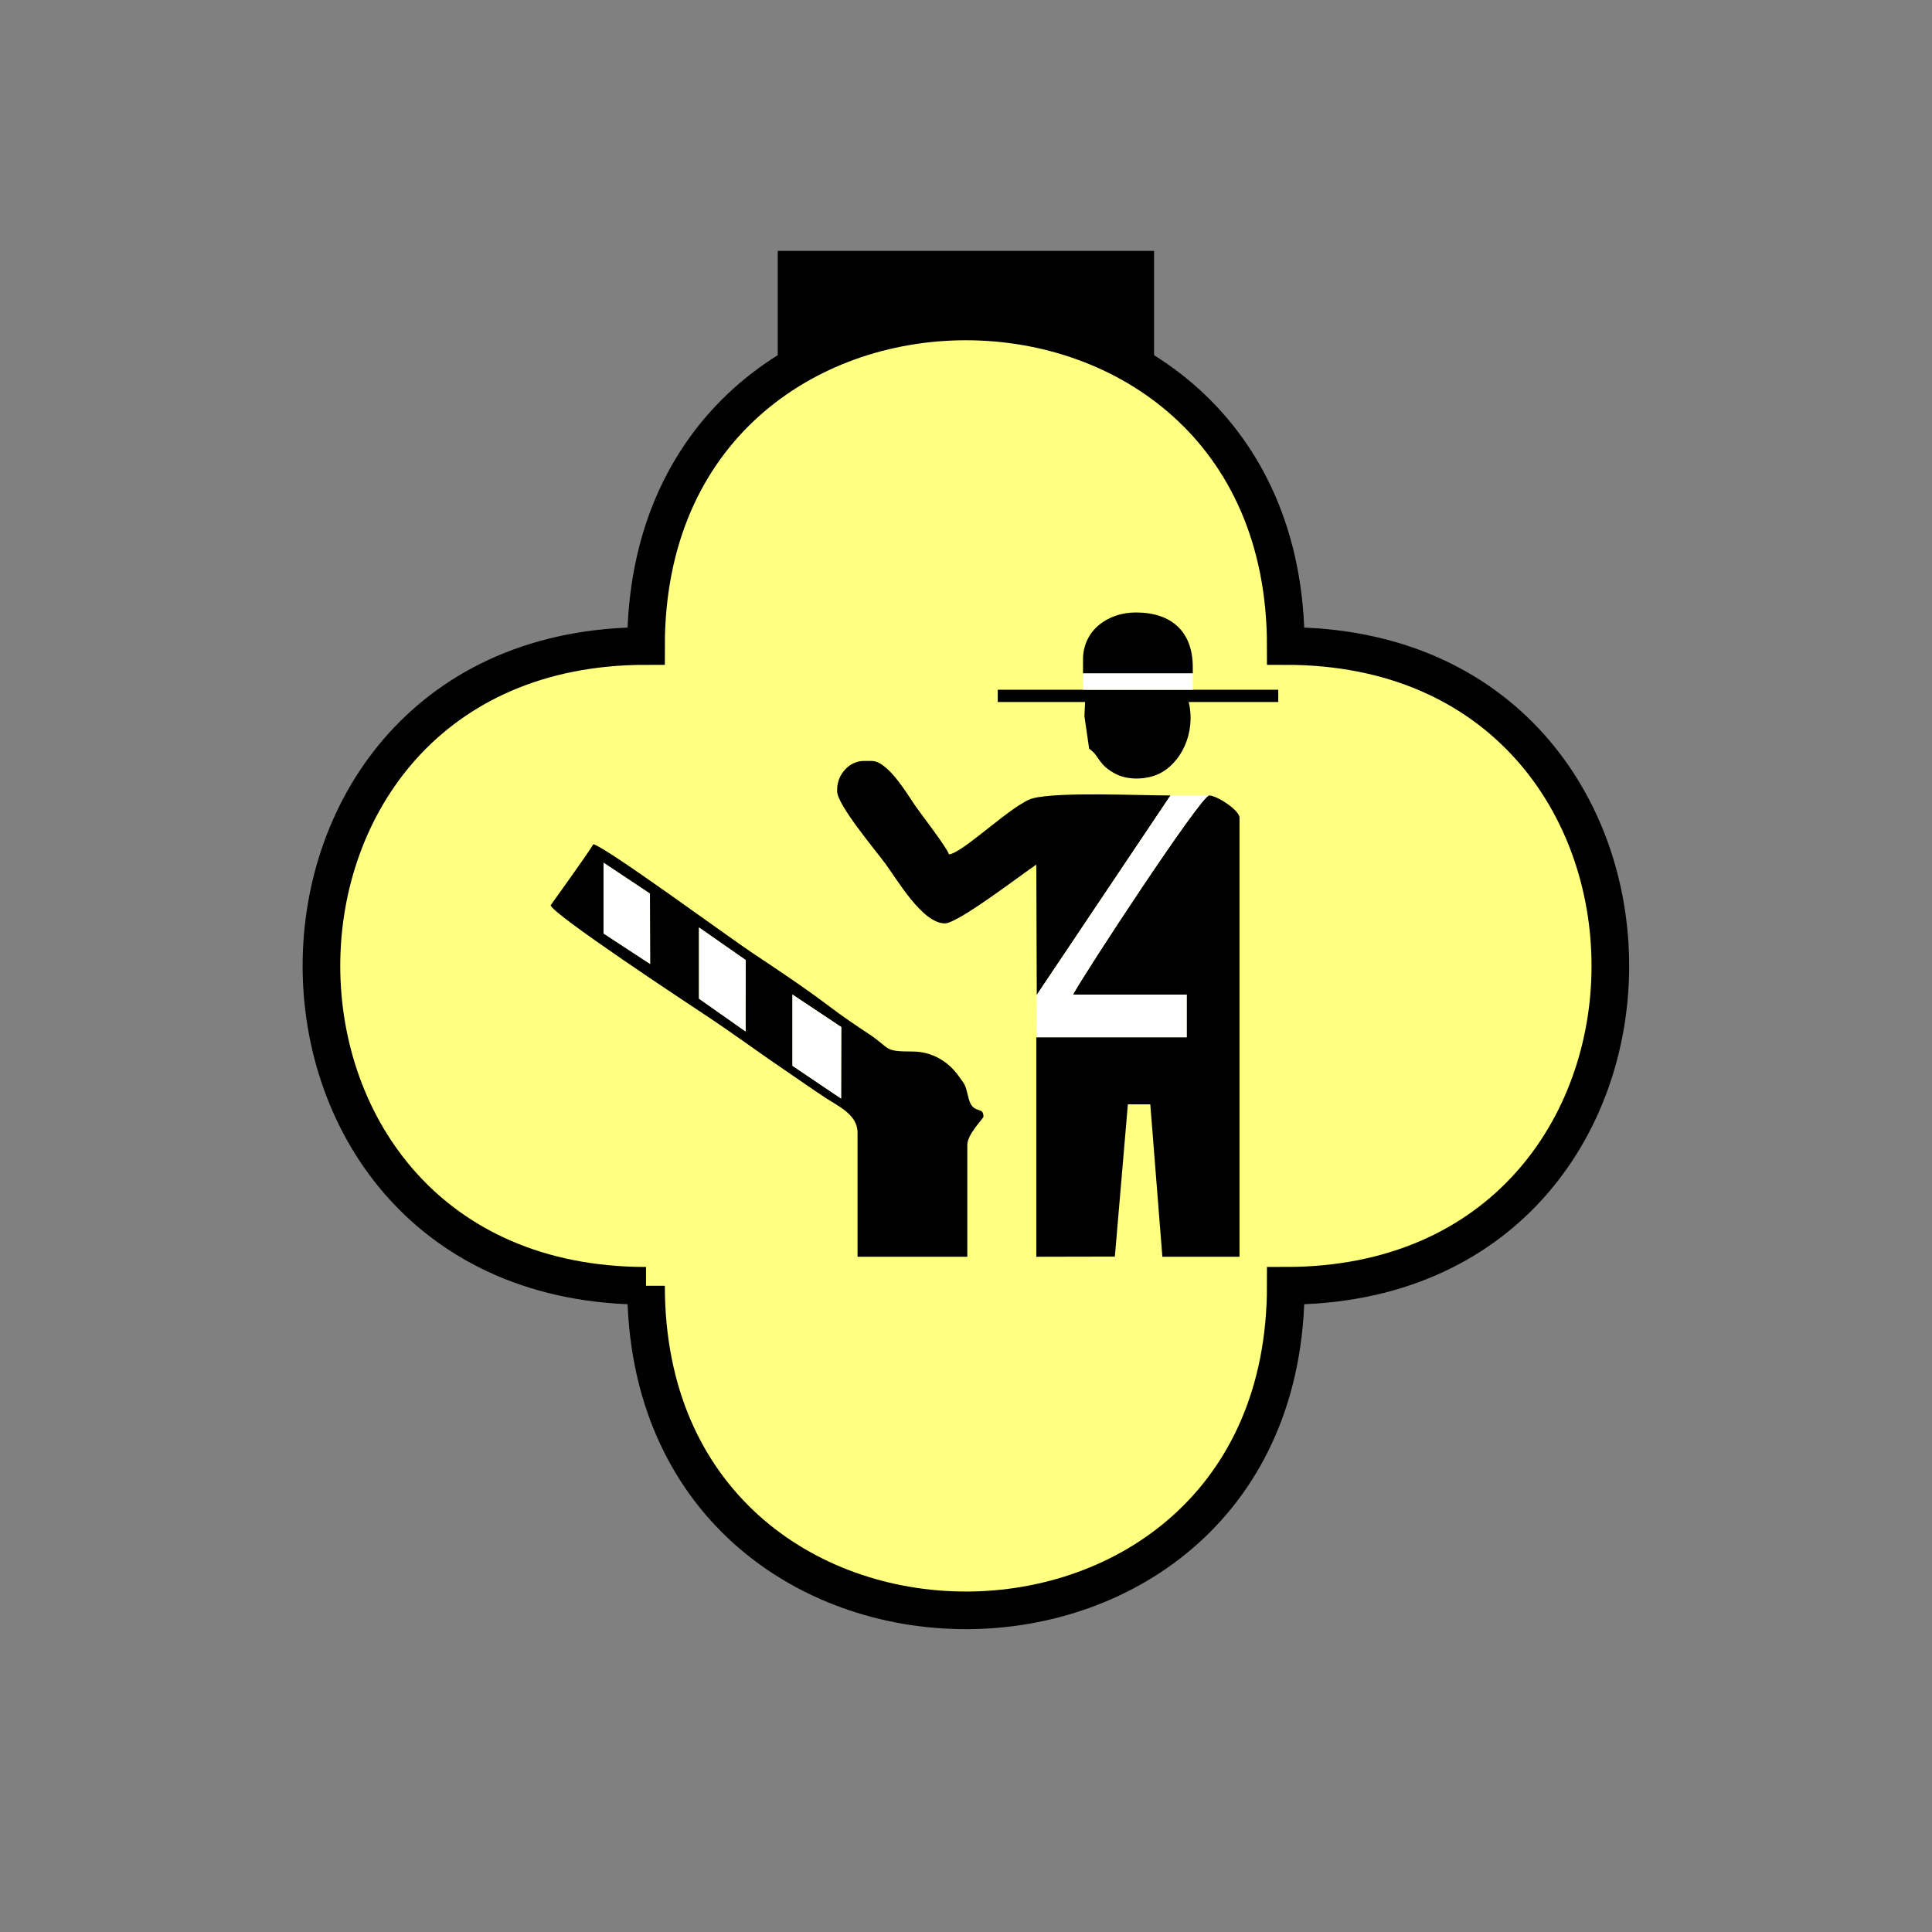 <?xml version="1.0" encoding="UTF-8" standalone="no"?>
<svg
   xmlns:dc="http://purl.org/dc/elements/1.1/"
   xmlns:cc="http://creativecommons.org/ns#"
   xmlns:rdf="http://www.w3.org/1999/02/22-rdf-syntax-ns#"
   xmlns:svg="http://www.w3.org/2000/svg"
   xmlns="http://www.w3.org/2000/svg"
   id="svg31"
   height="130.27mm"
   width="130.27mm"
   version="1.0">
  <rect width="100%" height="100%" fill="#808080" stroke="none"/>
  <defs
     id="defs3">
    <pattern
       y="0"
       x="0"
       height="6"
       width="6"
       patternUnits="userSpaceOnUse"
       id="EMFhbasepattern" />
  </defs>
  <path
     id="path5"
     d="  M 198.201,63.936   L 198.201,111.888   L 294.104,111.888   L 294.104,63.936   L 198.201,63.936   z "
     style="fill:#000000;fill-rule:evenodd;fill-opacity:1;stroke:none;" />
  <path
     id="path7"
     d="  M 164.635,327.671   C 164.635,437.96 327.671,437.96 327.671,327.671   C 437.96,327.671 437.96,164.635 327.671,164.635   C 327.671,54.345 164.635,54.345 164.635,164.635   C 54.345,164.635 54.345,327.671 164.635,327.671   z "
     style="fill:#ffff80;fill-rule:evenodd;fill-opacity:1;stroke:none;" />
  <path
     id="path9"
     d="  M 164.635,327.671   C 164.635,437.96 327.671,437.96 327.671,327.671   C 437.96,327.671 437.96,164.635 327.671,164.635   C 327.671,54.345 164.635,54.345 164.635,164.635   C 54.345,164.635 54.345,327.671 164.635,327.671  "
     style="fill:none;stroke:#000000;stroke-width:9.59px;stroke-linecap:butt;stroke-linejoin:miter;stroke-miterlimit:10;stroke-dasharray:none;stroke-opacity:1;" />
  <path
     id="path11"
     d="  M 276.003,168.031   L 276.003,171.628   L 303.974,171.628   L 303.974,170.069   C 303.974,160.958 298.58,156.083 289.469,156.083   C 282.236,156.083 276.003,160.718 276.003,168.031   z "
     style="fill:#000000;fill-rule:evenodd;fill-opacity:1;stroke:none;" />
  <path
     id="path13"
     d="  M 254.264,178.9   L 276.522,178.9   L 276.362,182.537   L 277.561,190.808   C 280.278,192.606 279.759,194.964 284.514,197.322   C 287.671,198.88 292.266,198.68 295.343,197.202   C 300.938,194.524 304.814,186.852 302.936,178.9   L 325.753,178.9   L 325.753,175.783   L 254.264,175.783   z "
     style="fill:#000000;fill-rule:evenodd;fill-opacity:1;stroke:none;" />
  <path
     id="path15"
     d="  M 213.346,201.158   L 213.346,201.677   C 213.346,205.114 223.256,216.862 225.573,220.019   C 228.61,224.095 235.044,235.323 240.798,235.323   C 244.155,235.323 260.538,222.696 264.095,220.339   L 264.214,253.545   L 298.3,202.716   C 289.709,202.716 269.809,201.757 263.255,203.436   C 258.3,204.674 245.393,217.421 241.837,217.741   C 241.397,216.063 234.484,207.192 232.926,204.874   C 231.008,201.997 226.133,193.925 222.177,193.925   L 220.099,193.925   C 216.462,193.925 213.346,197.362 213.346,201.158   z "
     style="fill:#000000;fill-rule:evenodd;fill-opacity:1;stroke:none;" />
  <path
     id="path17"
     d="  M 153.805,237.921   L 153.805,237.921   L 165.713,245.713   L 165.634,227.691   L 153.805,219.819   z "
     style="fill:#ffffff;fill-rule:evenodd;fill-opacity:1;stroke:none;" />
  <path
     id="path19"
     d="  M 201.957,253.465   L 214.385,261.737   L 214.345,279.959   L 201.957,271.607   z  M 178.141,236.362   L 190.049,244.674   L 190.009,262.856   L 178.141,254.504   z  M 153.805,219.819   L 165.634,227.691   L 165.713,245.713   L 153.805,237.921   z  M 140.339,230.688   C 140.339,232.686 175.663,255.983 180.019,258.86   C 187.012,263.495 193.246,268.131 200.199,272.846   C 203.795,275.283 206.832,277.441 210.349,279.759   C 213.585,281.917 218.54,283.995 218.54,288.67   L 218.54,320.278   L 246.512,320.278   L 246.512,291.787   C 246.512,288.99 250.628,285.073 250.628,284.554   C 250.628,281.757 247.951,284.154 246.872,279.999   C 245.953,276.402 246.233,276.842 244.115,273.965   C 241.757,270.768 237.801,267.971 232.526,267.971   C 225.014,267.971 227.132,267.291 221.417,263.495   C 217.901,261.178 214.664,258.98 211.388,256.502   C 205.234,251.827 197.961,246.992 191.488,242.676   C 185.773,238.88 154.485,215.903 151.208,215.144   C 150.209,216.982 140.339,230.688 140.339,230.688   z "
     style="fill:#000000;fill-rule:evenodd;fill-opacity:1;stroke:none;" />
  <path
     id="path21"
     d="  M 178.141,254.504   L 178.141,254.504   L 190.009,262.856   L 190.049,244.674   L 178.141,236.362   z "
     style="fill:#ffffff;fill-rule:evenodd;fill-opacity:1;stroke:none;" />
  <path
     id="path23"
     d="  M 201.957,271.607   L 201.957,271.607   L 214.345,279.959   L 214.385,261.737   L 201.957,253.465   z "
     style="fill:#ffffff;fill-rule:evenodd;fill-opacity:1;stroke:none;" />
  <path
     id="path25"
     d="  M 273.445,253.465   L 302.416,253.465   L 302.416,264.334   L 264.095,264.334   L 264.095,320.278   L 284.114,320.238   L 287.431,281.437   L 293.145,281.437   L 296.222,320.278   L 315.883,320.278   L 315.883,208.391   C 315.883,206.472 310.088,202.716 308.13,202.716   C 306.052,202.716 276.162,248.31 273.445,253.465   z "
     style="fill:#000000;fill-rule:evenodd;fill-opacity:1;stroke:none;" />
  <path
     id="path27"
     d="  M 264.214,253.545   L 264.095,264.334   L 302.416,264.334   L 302.416,253.465   L 273.445,253.465   C 276.162,248.31 306.052,202.716 308.13,202.716   L 298.3,202.716   z "
     style="fill:#ffffff;fill-rule:evenodd;fill-opacity:1;stroke:none;" />
  <path
     id="path29"
     d="  M 303.974,175.783   L 303.974,175.783   L 303.974,171.628   L 276.003,171.628   L 276.003,175.783   z "
     style="fill:#ffffff;fill-rule:evenodd;fill-opacity:1;stroke:none;" />
</svg>
